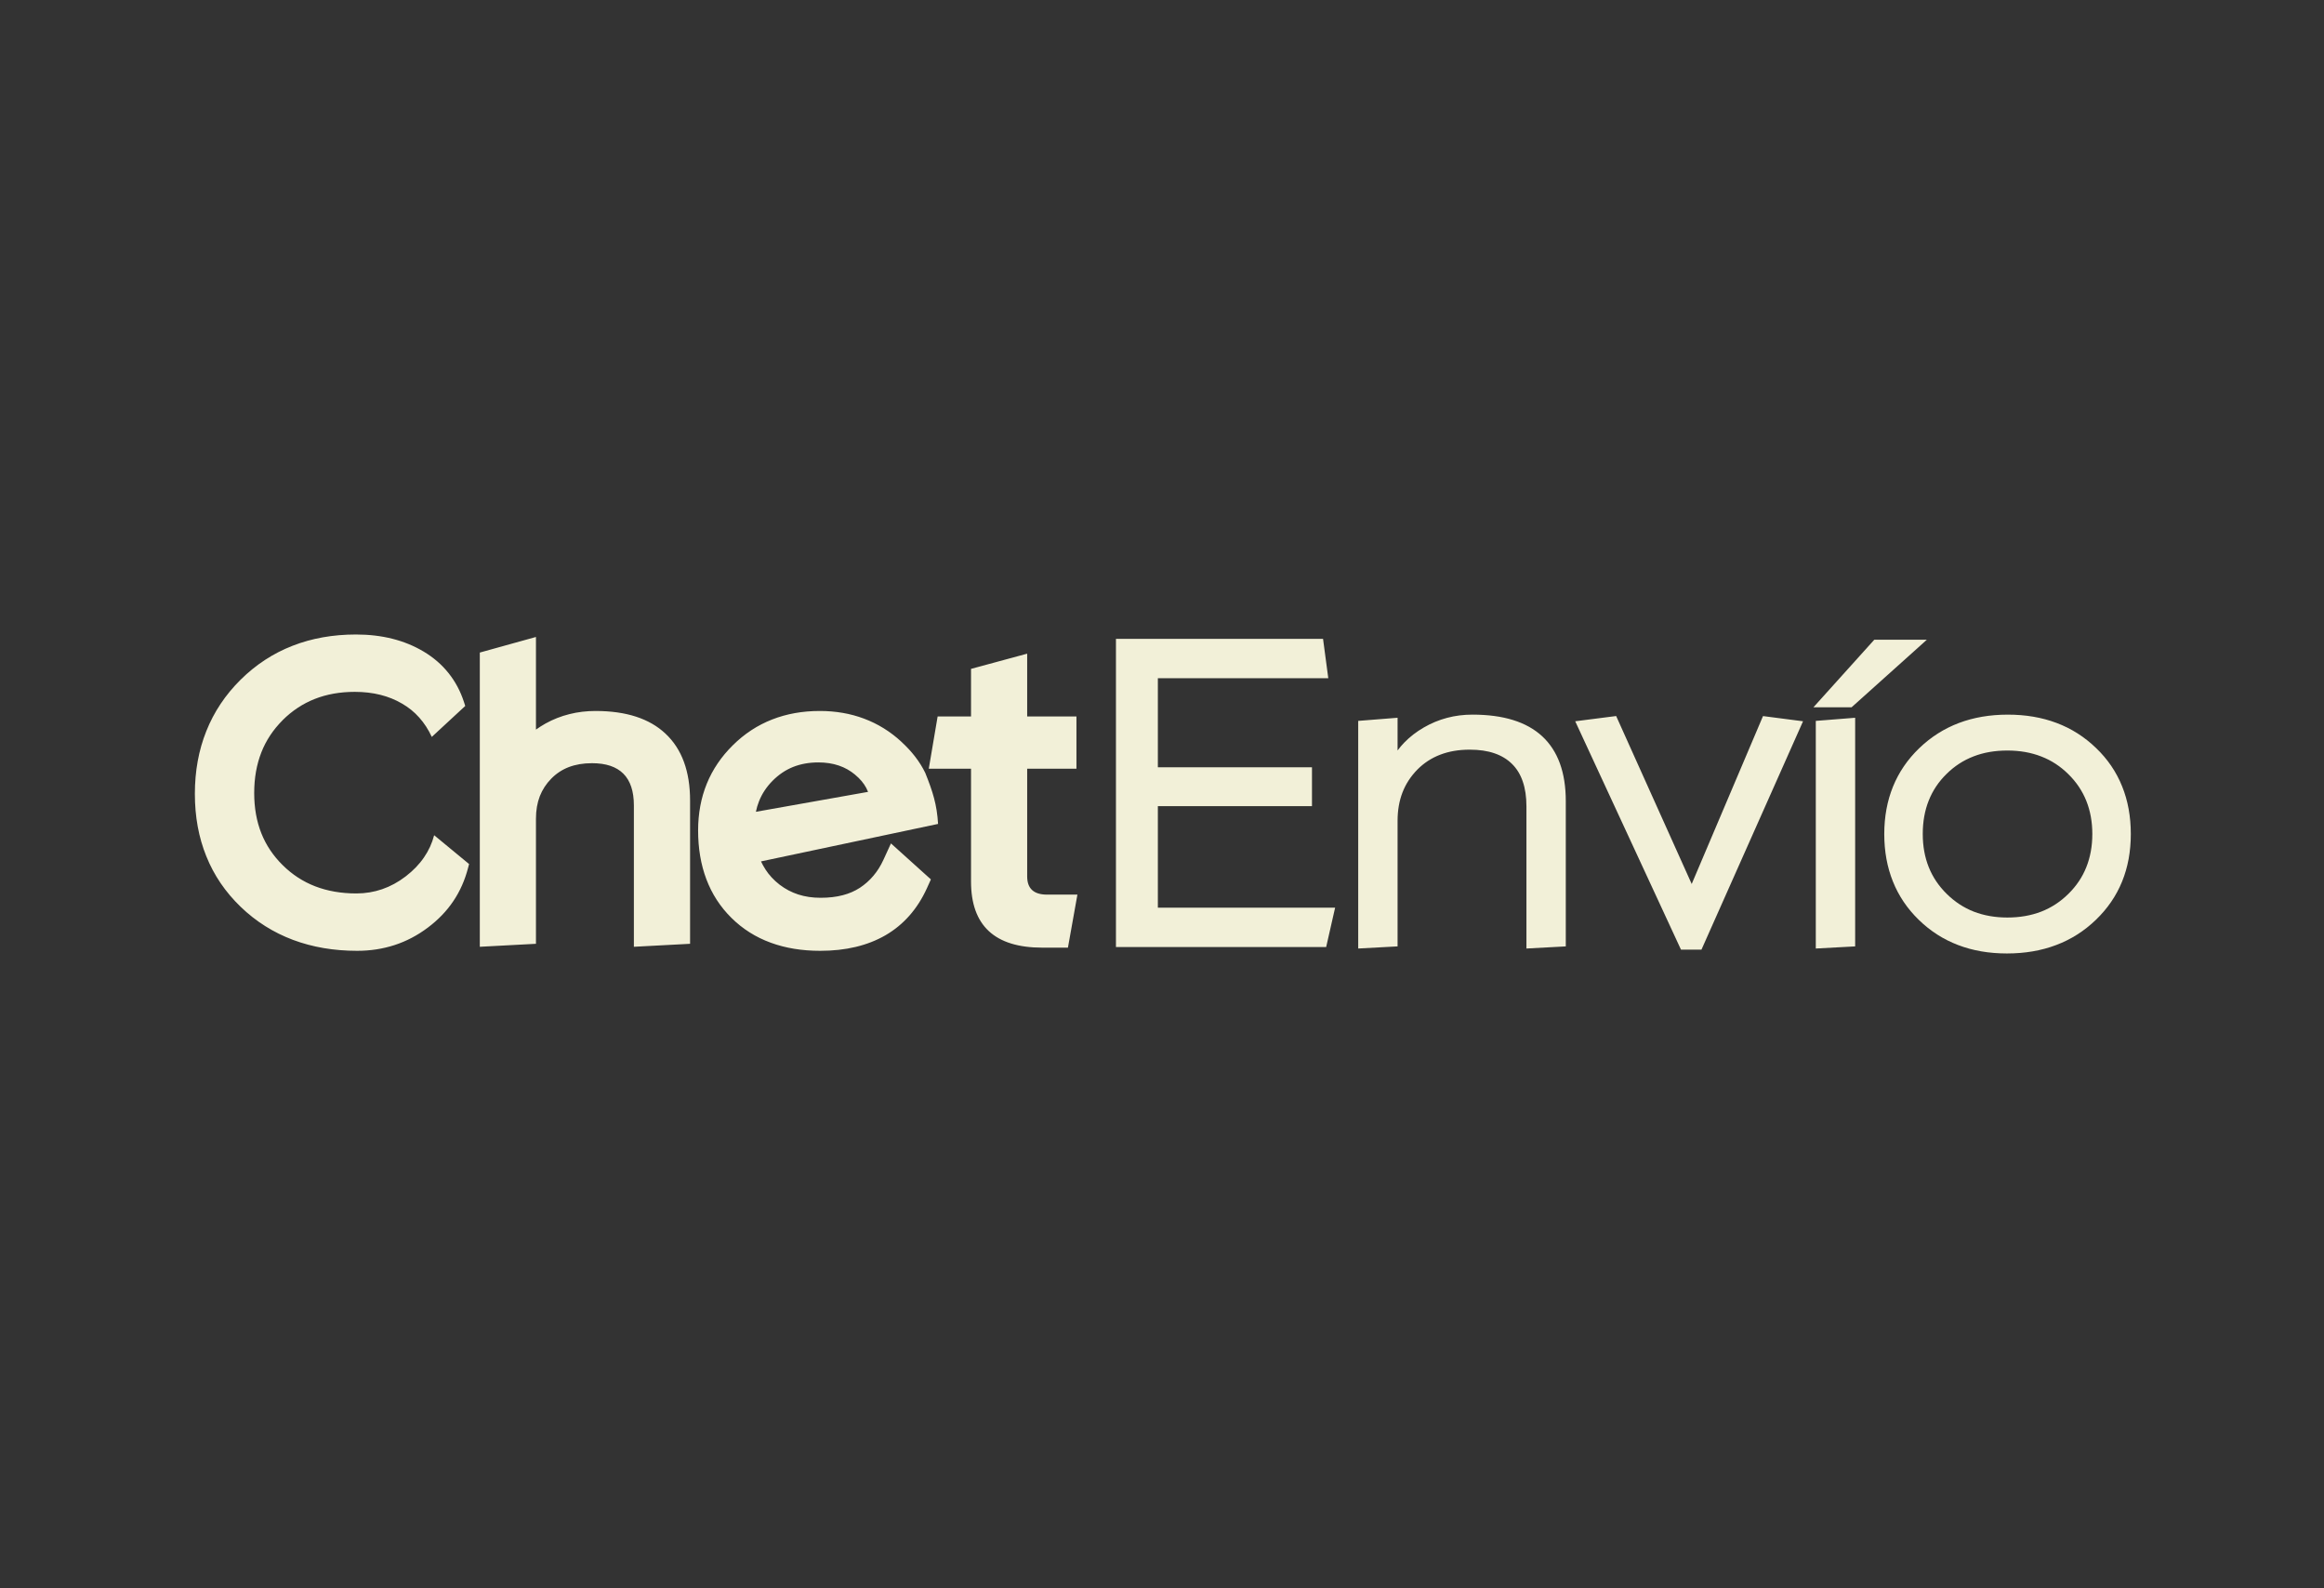 <?xml version="1.0" encoding="UTF-8"?>
<!DOCTYPE svg PUBLIC "-//W3C//DTD SVG 1.1//EN" "http://www.w3.org/Graphics/SVG/1.1/DTD/svg11.dtd">
<!-- Creator: CorelDRAW X8 -->
<svg xmlns="http://www.w3.org/2000/svg" xml:space="preserve" width="483mm" height="330mm" version="1.1" style="shape-rendering:geometricPrecision; text-rendering:geometricPrecision; image-rendering:optimizeQuality; fill-rule:evenodd; clip-rule:evenodd"
viewBox="0 0 48300 33000"
 xmlns:xlink="http://www.w3.org/1999/xlink">
 <rect x="0" y="0" width="48300" height="33000" fill="#333333" stroke="none"/>
 <defs>
  <style type="text/css">
   <![CDATA[
    .fil0 {fill:#F2F0D8;fill-rule:nonzero}
   ]]>
  </style>
 </defs>
 <g id="Capa_x0020_1">
  <g id="_2204516662480">
   <path class="fil0" d="M9729 18031c-66,256 -168,488 -308,695 -139,207 -316,390 -531,551 -213,160 -443,281 -688,361 -246,80 -505,120 -779,120 -485,0 -929,-76 -1333,-227 -407,-153 -770,-381 -1086,-685 -318,-306 -557,-656 -716,-1052 -159,-392 -238,-825 -238,-1298 0,-472 79,-907 238,-1304 159,-399 397,-755 713,-1068l1 -1c316,-312 675,-547 1079,-704 400,-156 839,-234 1317,-234 541,0 1010,118 1407,355 204,122 376,270 517,447 141,176 248,377 321,602l26 81 -695 643c-71,-153 -158,-287 -260,-401 -102,-115 -221,-212 -358,-291 -137,-81 -287,-141 -449,-182 -164,-41 -342,-62 -533,-62 -306,0 -584,49 -834,148 -248,98 -470,245 -667,441l1 0c-197,197 -345,420 -442,668 -99,252 -149,533 -149,845 0,310 50,589 149,838 98,246 246,467 444,662 198,196 423,342 675,439 254,98 539,148 855,148 188,0 367,-30 536,-88 171,-59 334,-147 489,-266 155,-119 283,-251 381,-395 97,-141 168,-294 211,-461l726 599 -20 76zm4350 1595l-905 48 0 -2939c0,-584 -290,-876 -870,-876 -183,0 -344,28 -485,82 -137,53 -258,133 -362,239 -106,108 -185,230 -238,365 -53,138 -80,293 -80,468l0 2599 -1167 62 0 -6114 1167 -324 0 1925c63,-45 129,-87 200,-127 157,-87 323,-152 497,-195 174,-44 355,-65 542,-65 635,0 1120,157 1454,472 340,319 510,782 510,1390l0 2976 -263 14zm5417 -2505l-3680 779c27,57 57,111 90,162l-1 0c79,123 178,229 297,321 119,91 248,159 387,204 141,46 296,69 465,69 173,0 327,-18 463,-54 131,-34 248,-85 353,-153 106,-70 199,-152 280,-248 83,-97 153,-209 210,-333l157 -342 830 748 -83 184c-197,432 -485,759 -863,978 -372,214 -823,322 -1355,322 -378,0 -720,-56 -1026,-168 -313,-114 -586,-286 -818,-516 -232,-229 -406,-497 -522,-805 -114,-303 -171,-640 -171,-1011 0,-706 241,-1297 722,-1772 240,-238 512,-416 816,-535 302,-118 632,-177 991,-177 329,0 636,53 919,159 286,107 545,267 775,479l0 1c220,201 386,417 498,648 157,391 242,657 266,1060zm-1455 -666c-11,-28 -24,-56 -38,-83 -53,-99 -130,-190 -231,-273l0 -1c-101,-84 -214,-148 -339,-190 -127,-43 -268,-65 -424,-65 -194,0 -370,32 -528,95 -156,63 -297,158 -424,286 -126,127 -221,270 -284,431 -27,68 -48,139 -63,214l2331 -414zm4054 -481l-747 0 0 2238c0,252 137,378 412,378l632 0 -197 1102 -534 0c-987,0 -1480,-458 -1480,-1374l0 -2344 -878 0 184 -1086 694 0 0 -989 1167 -316 0 1305 1024 0 0 1086 -277 0z"/>
   <path class="fil0" d="M27727 18953l-165 726 -4369 0 0 -6404 4304 0 109 818 -3542 0 0 1851 3203 0 0 808 -3203 0 0 2110 3684 0 -21 91zm4744 717l-747 40 0 -2956c0,-195 -25,-367 -76,-514 -49,-145 -123,-266 -222,-364l0 0c-98,-98 -220,-172 -365,-222 -147,-51 -319,-76 -516,-76 -228,0 -433,35 -614,105 -181,69 -339,173 -476,311 -136,140 -239,297 -307,473 -68,177 -102,373 -102,590l0 2609 -818 44 0 -4730 818 -65 0 680c43,-58 90,-114 141,-166 115,-118 249,-222 403,-311 153,-89 314,-156 484,-201 169,-45 346,-67 529,-67 641,0 1124,150 1449,450 326,302 490,751 490,1348l0 3018 -71 4zm4961 -4590l-2070 4653 -426 0c-732,-1582 -1465,-3163 -2198,-4745l851 -109 1570 3490 1482 -3489 832 108 -41 92zm1052 4590l-746 40 0 -4730 818 -65 0 4751 -72 4zm1417 -6246l-1419 1273 -793 0 1265 -1404 1092 0 -145 131zm4384 3907c0,723 -242,1317 -726,1783 -242,233 -517,408 -826,524 -309,117 -650,175 -1023,175 -371,0 -709,-58 -1014,-175 -306,-116 -579,-291 -818,-524 -239,-233 -418,-498 -537,-796 -120,-298 -180,-627 -180,-987 0,-360 61,-689 182,-987 121,-297 302,-563 544,-796 242,-233 517,-408 824,-524 307,-116 646,-174 1017,-174 370,0 708,57 1015,173 306,115 580,289 820,521 241,231 421,496 541,795 121,298 181,629 181,992zm-800 0c0,-502 -166,-918 -498,-1244 -166,-164 -354,-287 -565,-368 -211,-82 -445,-123 -703,-123 -258,0 -493,40 -703,122 -210,81 -397,202 -561,365 -165,161 -288,346 -370,553 -83,208 -124,439 -124,695 0,503 166,918 498,1244 166,164 354,287 563,369 210,81 442,122 697,122 258,0 492,-41 703,-122 211,-82 399,-205 565,-369 166,-163 291,-348 373,-555 83,-207 125,-436 125,-689z"/>
  </g>
 </g>
</svg>

